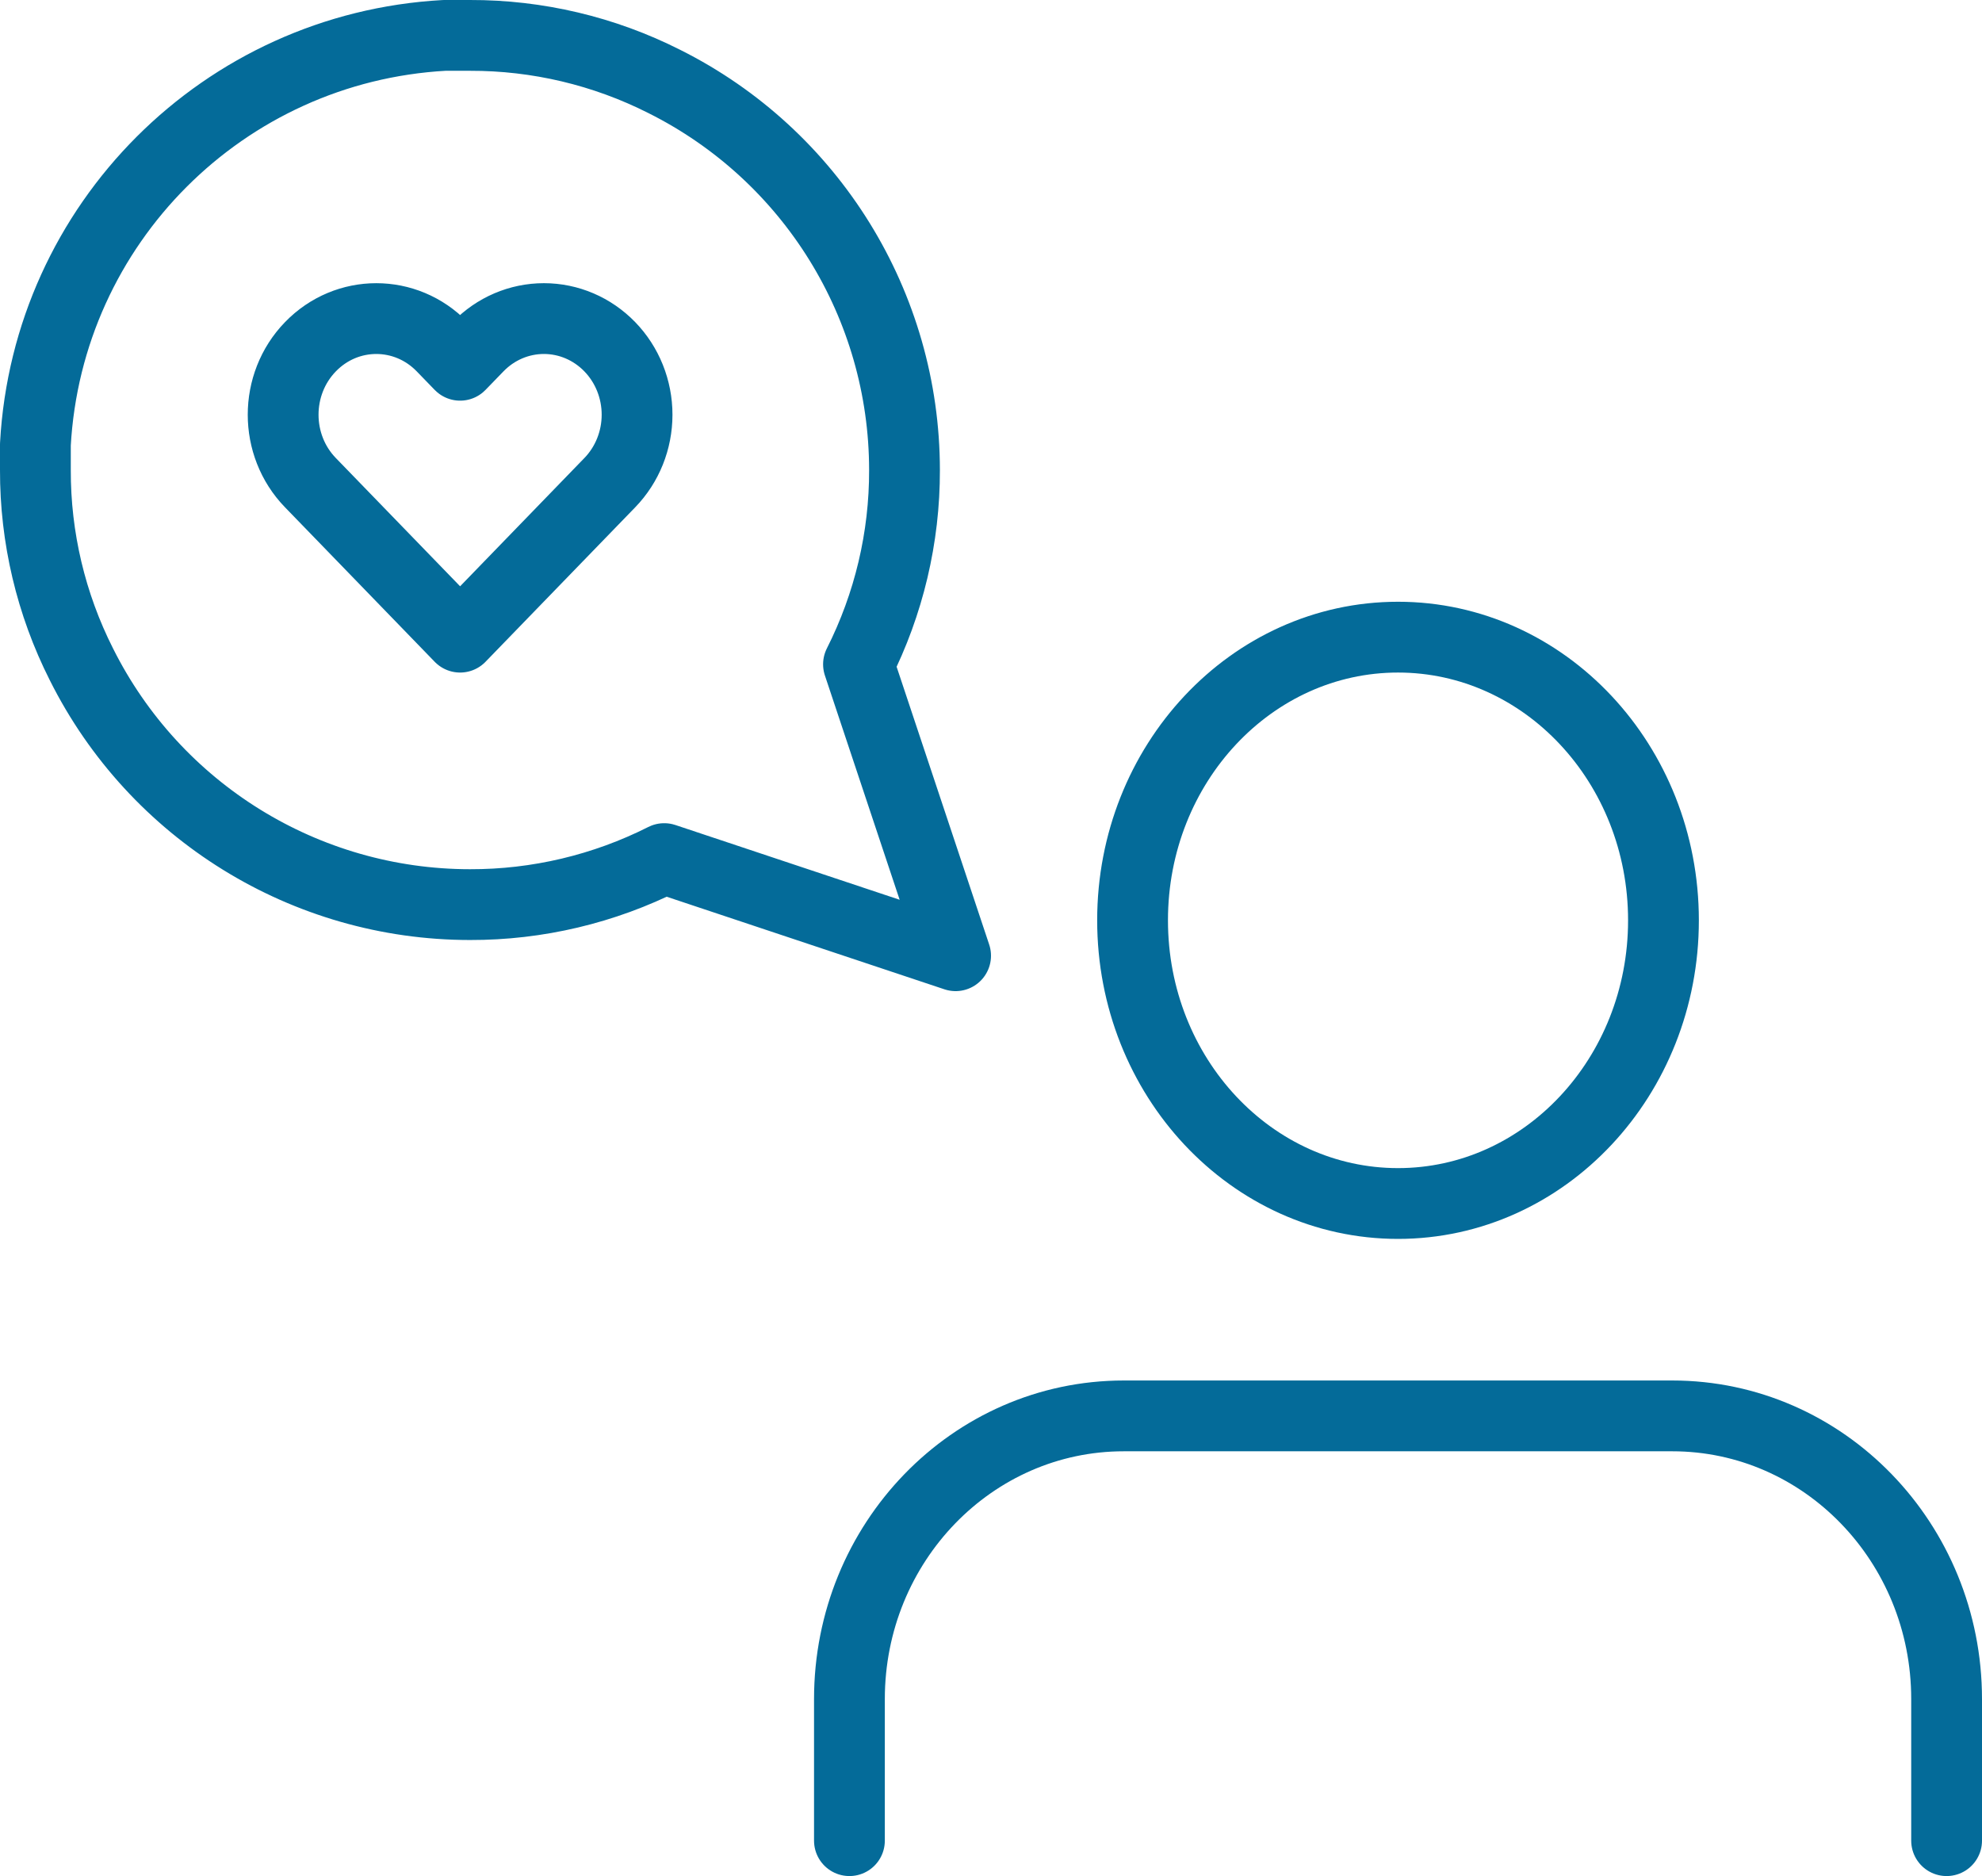 <?xml version="1.0" encoding="UTF-8"?>
<svg width="56px" height="53px" viewBox="0 0 56 53" version="1.1" xmlns="http://www.w3.org/2000/svg" xmlns:xlink="http://www.w3.org/1999/xlink">
    <!-- Generator: Sketch 61.1 (89650) - https://sketch.com -->
    <title>svg/medium/user-interviews-love--c</title>
    <desc>Created with Sketch.</desc>
    <g id="**-Sticker-Sheets" stroke="none" stroke-width="1" fill="none" fill-rule="evenodd" stroke-linecap="round" stroke-linejoin="round">
        <g id="sticker-sheet--all--page-6" transform="translate(-565, -2907)" stroke="#046B99" stroke-width="2">
            <g id="icon-preview-row-copy-27" transform="translate(0, 2889)">
                <g id="Icon-Row--Large-icon">
                    <g id="user-interviews-love--c" transform="translate(561, 11)">
                        <path d="M5,20.278 C4.995,22.184 5.44,24.065 6.3,25.767 C8.379,29.926 12.628,32.554 17.278,32.556 C19.184,32.561 21.065,32.115 22.767,31.256 L31,34 L28.256,25.767 C29.115,24.065 29.561,22.184 29.556,20.278 C29.554,15.628 26.926,11.379 22.767,9.3 C21.065,8.44 19.184,7.995 17.278,8 L16.556,8 C10.322,8.344 5.344,13.322 5,19.556 L5,20.278 L5,20.278 Z M59,59 L59,55 C59,50.582 55.53,47 51.25,47 L35.75,47 C31.47,47 28,50.582 28,55 L28,59 M43.5,41 C47.642,41 51,37.418 51,33 C51,28.582 47.642,25 43.5,25 C39.358,25 36,28.582 36,33 C36,37.418 39.358,41 43.5,41 Z M21.229,16.796 C20.735,16.286 20.066,16 19.368,16 C18.67,16 18,16.286 17.507,16.796 L17,17.319 L16.493,16.796 C15.465,15.735 13.799,15.735 12.771,16.796 C11.743,17.856 11.743,19.576 12.771,20.636 L13.278,21.159 L17,25 L20.722,21.159 L21.229,20.636 C21.723,20.127 22,19.436 22,18.716 C22,17.996 21.723,17.305 21.229,16.796 Z"></path>
                    </g>
                </g>
            </g>
        </g>
    </g>
</svg>